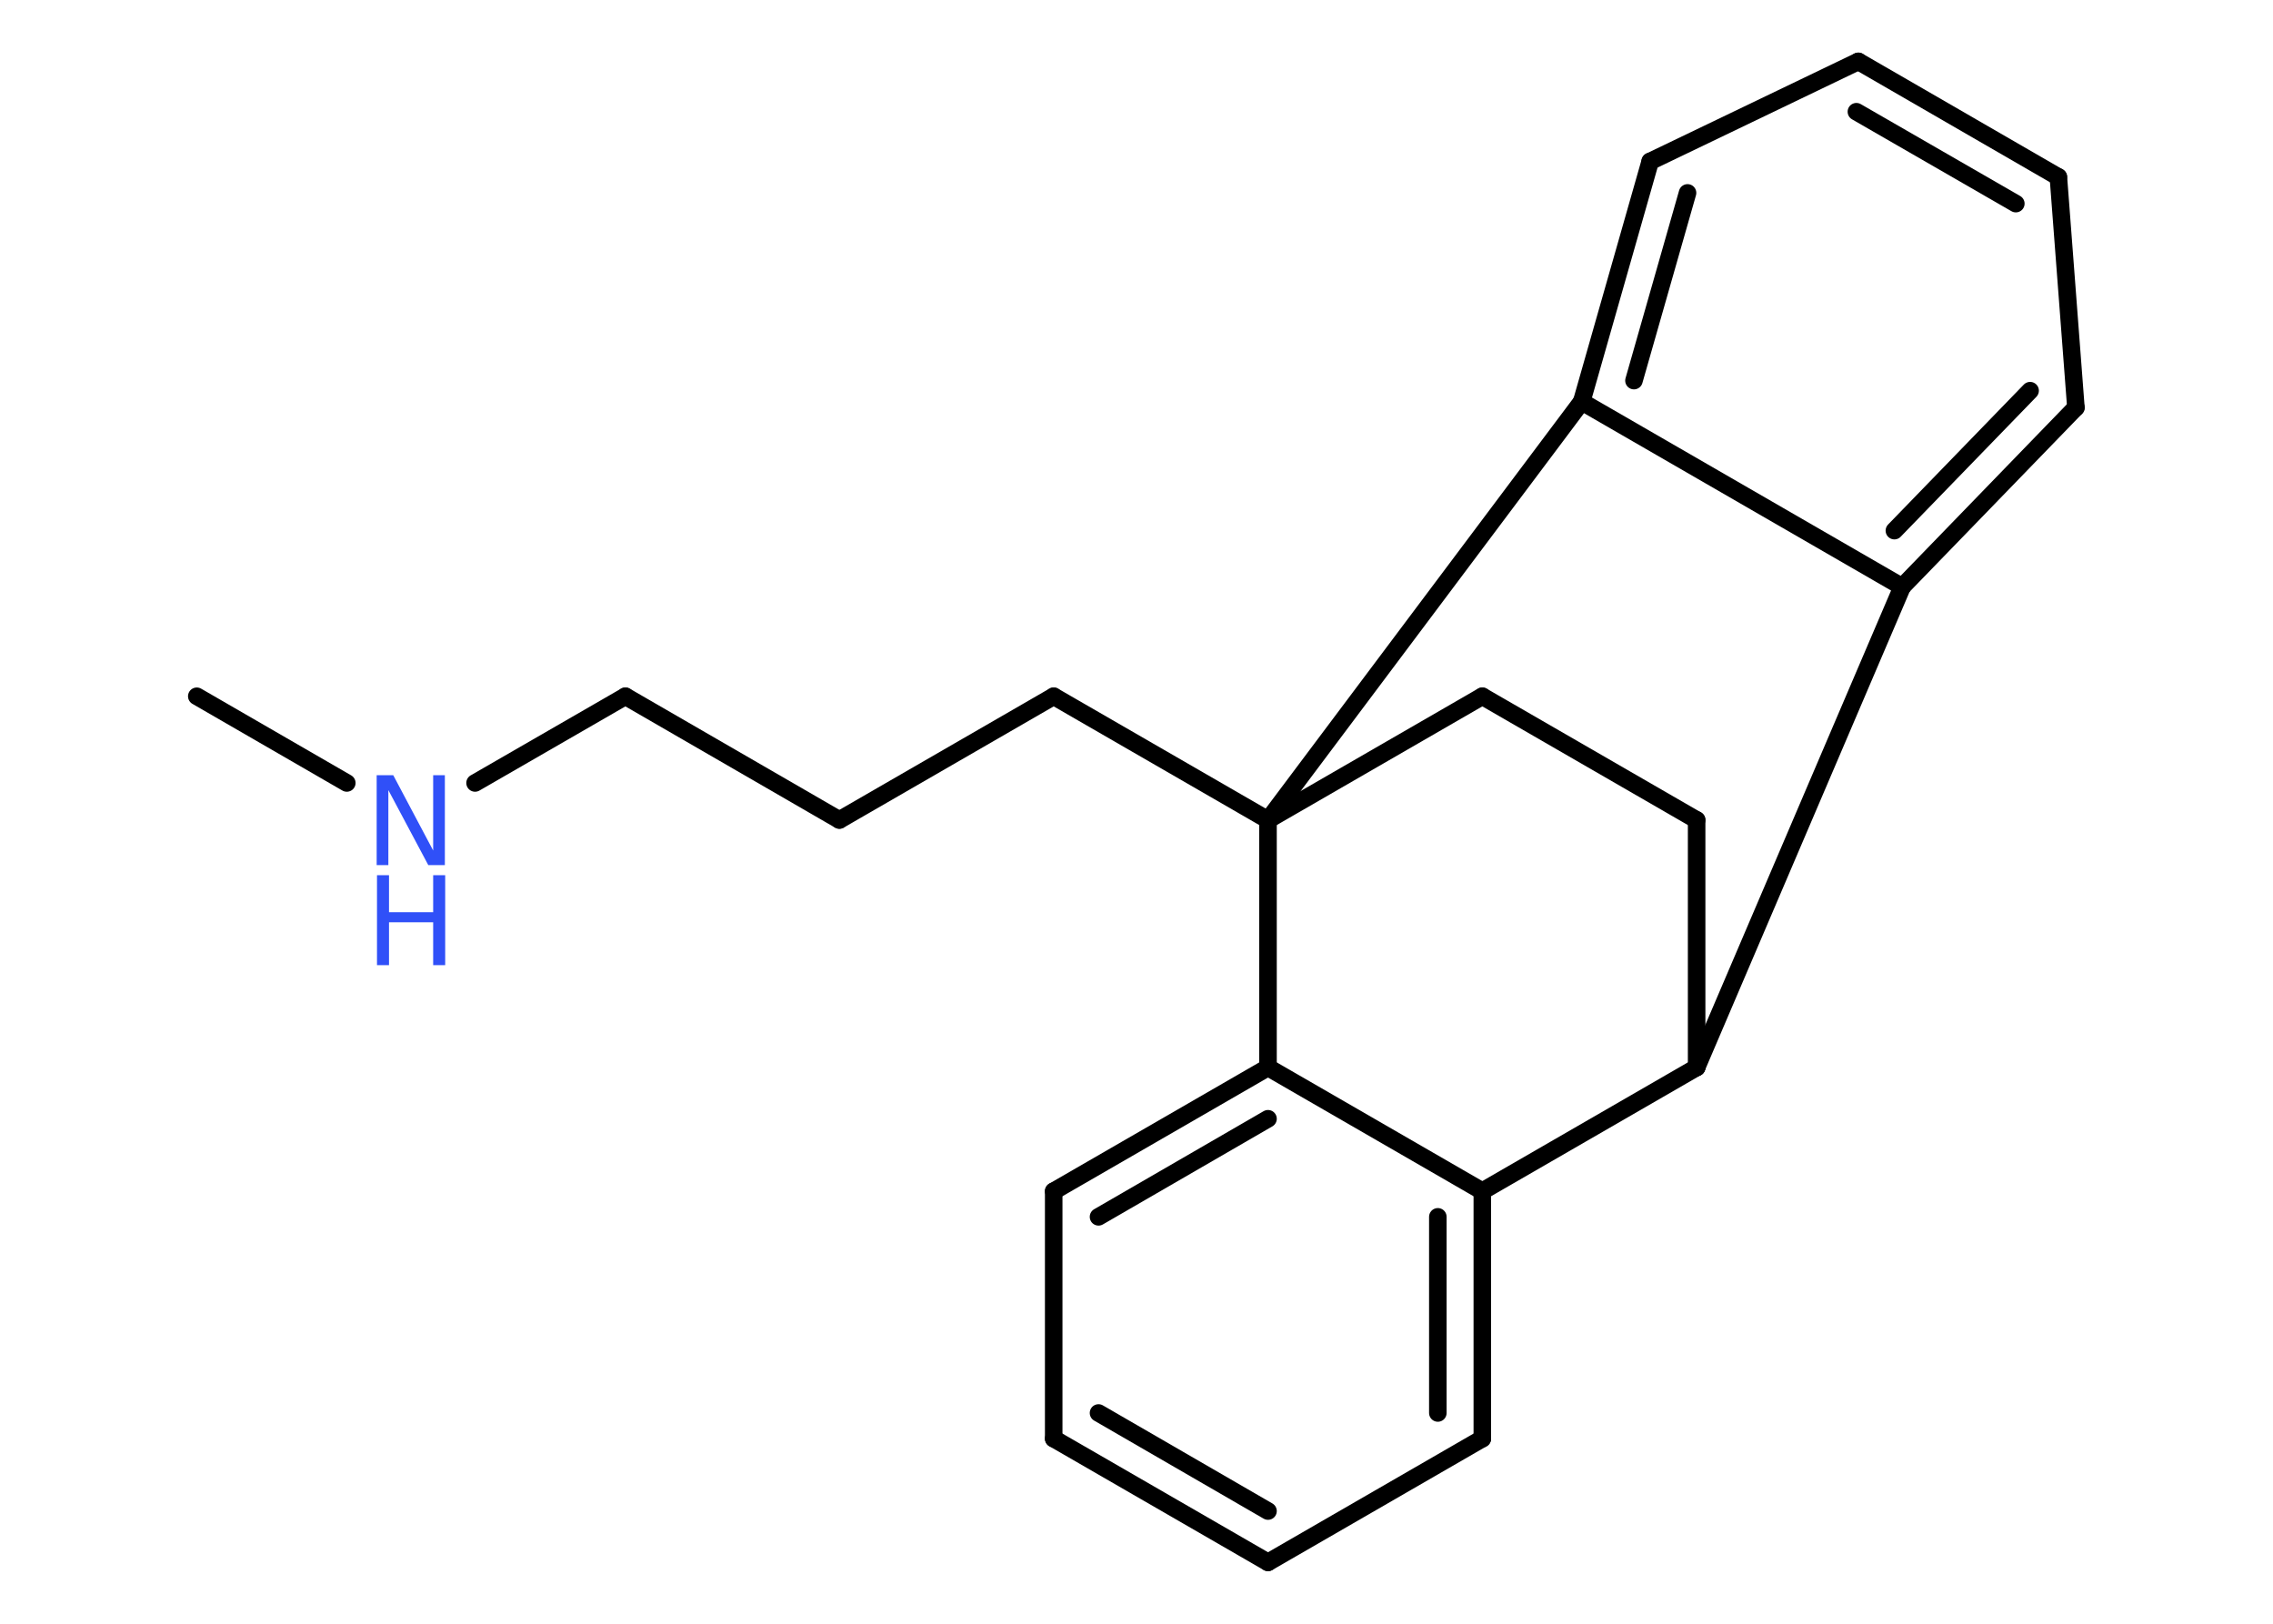 <?xml version='1.0' encoding='UTF-8'?>
<!DOCTYPE svg PUBLIC "-//W3C//DTD SVG 1.1//EN" "http://www.w3.org/Graphics/SVG/1.1/DTD/svg11.dtd">
<svg version='1.2' xmlns='http://www.w3.org/2000/svg' xmlns:xlink='http://www.w3.org/1999/xlink' width='70.0mm' height='50.0mm' viewBox='0 0 70.0 50.0'>
  <desc>Generated by the Chemistry Development Kit (http://github.com/cdk)</desc>
  <g stroke-linecap='round' stroke-linejoin='round' stroke='#000000' stroke-width='.54' fill='#3050F8'>
    <rect x='.0' y='.0' width='70.0' height='50.0' fill='#FFFFFF' stroke='none'/>
    <g id='mol1' class='mol'>
      <line id='mol1bnd1' class='bond' x1='6.06' y1='21.44' x2='10.68' y2='24.11'/>
      <line id='mol1bnd2' class='bond' x1='14.63' y1='24.11' x2='19.26' y2='21.44'/>
      <line id='mol1bnd3' class='bond' x1='19.26' y1='21.44' x2='25.85' y2='25.25'/>
      <line id='mol1bnd4' class='bond' x1='25.85' y1='25.25' x2='32.45' y2='21.44'/>
      <line id='mol1bnd5' class='bond' x1='32.45' y1='21.44' x2='39.05' y2='25.25'/>
      <line id='mol1bnd6' class='bond' x1='39.05' y1='25.25' x2='45.65' y2='21.44'/>
      <line id='mol1bnd7' class='bond' x1='45.65' y1='21.44' x2='52.25' y2='25.25'/>
      <line id='mol1bnd8' class='bond' x1='52.25' y1='25.25' x2='52.25' y2='32.87'/>
      <line id='mol1bnd9' class='bond' x1='52.25' y1='32.87' x2='58.58' y2='18.07'/>
      <g id='mol1bnd10' class='bond'>
        <line x1='58.58' y1='18.07' x2='63.93' y2='12.55'/>
        <line x1='58.34' y1='16.34' x2='62.52' y2='12.03'/>
      </g>
      <line id='mol1bnd11' class='bond' x1='63.93' y1='12.55' x2='63.39' y2='5.45'/>
      <g id='mol1bnd12' class='bond'>
        <line x1='63.39' y1='5.45' x2='57.23' y2='1.89'/>
        <line x1='62.08' y1='6.27' x2='57.17' y2='3.44'/>
      </g>
      <line id='mol1bnd13' class='bond' x1='57.23' y1='1.89' x2='50.82' y2='4.97'/>
      <g id='mol1bnd14' class='bond'>
        <line x1='50.82' y1='4.97' x2='48.71' y2='12.37'/>
        <line x1='51.97' y1='5.94' x2='50.32' y2='11.72'/>
      </g>
      <line id='mol1bnd15' class='bond' x1='39.05' y1='25.25' x2='48.71' y2='12.37'/>
      <line id='mol1bnd16' class='bond' x1='58.58' y1='18.07' x2='48.71' y2='12.37'/>
      <line id='mol1bnd17' class='bond' x1='52.25' y1='32.87' x2='45.65' y2='36.68'/>
      <g id='mol1bnd18' class='bond'>
        <line x1='45.65' y1='44.3' x2='45.65' y2='36.68'/>
        <line x1='44.28' y1='43.51' x2='44.28' y2='37.47'/>
      </g>
      <line id='mol1bnd19' class='bond' x1='45.65' y1='44.3' x2='39.05' y2='48.11'/>
      <g id='mol1bnd20' class='bond'>
        <line x1='32.45' y1='44.3' x2='39.05' y2='48.11'/>
        <line x1='33.83' y1='43.51' x2='39.05' y2='46.53'/>
      </g>
      <line id='mol1bnd21' class='bond' x1='32.45' y1='44.3' x2='32.45' y2='36.68'/>
      <g id='mol1bnd22' class='bond'>
        <line x1='39.05' y1='32.87' x2='32.45' y2='36.68'/>
        <line x1='39.05' y1='34.45' x2='33.83' y2='37.47'/>
      </g>
      <line id='mol1bnd23' class='bond' x1='39.05' y1='25.25' x2='39.05' y2='32.87'/>
      <line id='mol1bnd24' class='bond' x1='45.65' y1='36.68' x2='39.05' y2='32.87'/>
      <g id='mol1atm2' class='atom'>
        <path d='M11.61 23.87h.5l1.23 2.32v-2.32h.36v2.77h-.51l-1.23 -2.31v2.31h-.36v-2.77z' stroke='none'/>
        <path d='M11.61 26.95h.37v1.14h1.36v-1.14h.37v2.77h-.37v-1.32h-1.36v1.32h-.37v-2.77z' stroke='none'/>
      </g>
    </g>
  </g>
</svg>
